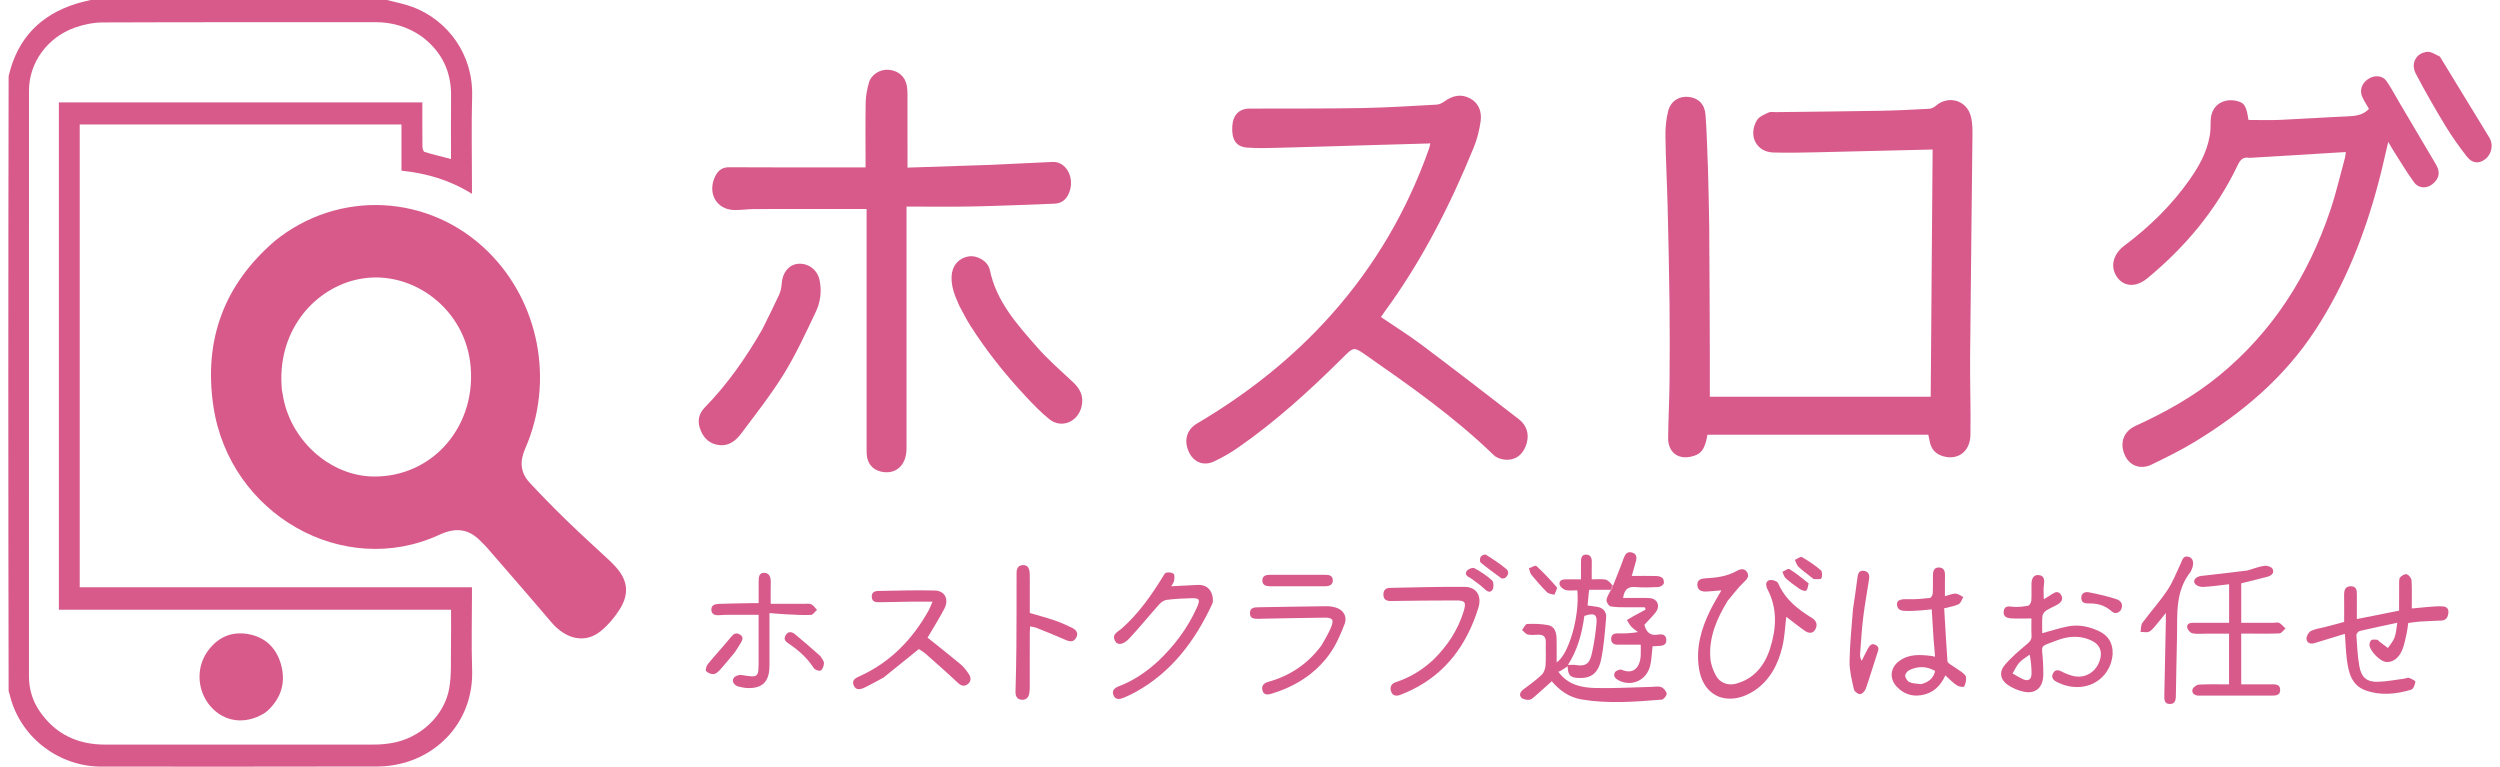 <svg width="150" height="46" viewBox="0 0 150 46" fill="none" xmlns="http://www.w3.org/2000/svg">
<g id="Final Logo" clip-path="url(#clip0_3985_20951)">
<path id="Vector" d="M23.22 0C23.779 0.146 24.319 0.246 24.824 0.443C26.832 1.23 28.399 3.219 28.328 5.781C28.279 7.556 28.318 9.332 28.318 11.108V11.629C26.99 10.8 25.589 10.396 24.088 10.24V7.469H4.783V35.237H28.318C28.318 35.421 28.318 35.559 28.318 35.7C28.318 37.188 28.278 38.678 28.327 40.165C28.427 43.125 26.472 45.213 24.105 45.805C23.647 45.919 23.169 45.989 22.7 45.99C17.161 46.002 11.622 46 6.082 45.997C3.529 45.994 1.262 44.257 0.62 41.826C0.591 41.714 0.567 41.599 0.517 41.469C0.493 29.175 0.493 16.896 0.517 4.566C1.056 2.265 2.448 0.908 4.513 0.241C4.816 0.142 5.128 0.079 5.435 0C11.352 0 17.268 0 23.22 0ZM25.309 2.192C24.464 1.607 23.539 1.329 22.522 1.33C17.069 1.337 11.615 1.324 6.163 1.347C5.602 1.349 5.017 1.469 4.485 1.659C2.831 2.248 1.74 3.778 1.74 5.422C1.739 17.136 1.74 28.851 1.737 40.565C1.737 41.351 1.954 42.062 2.389 42.69C3.349 44.077 4.691 44.675 6.297 44.676C11.687 44.679 17.078 44.678 22.468 44.674C22.803 44.674 23.141 44.642 23.472 44.589C25.193 44.312 26.676 42.954 26.959 41.273C27.096 40.46 27.042 39.609 27.059 38.775C27.072 38.061 27.062 37.346 27.062 36.585H3.531V6.145H25.341C25.341 7.052 25.337 7.927 25.346 8.801C25.348 8.91 25.404 9.096 25.47 9.115C25.987 9.274 26.513 9.399 27.061 9.542C27.061 8.253 27.049 7.012 27.064 5.772C27.083 4.273 26.502 3.1 25.308 2.191L25.309 2.192Z" fill="#D75A8B"/>
<path id="Vector_2" d="M16.483 14.461C20.318 11.356 25.752 11.63 29.27 15.087C32.357 18.119 33.274 22.88 31.515 26.907C31.174 27.686 31.22 28.357 31.774 28.954C32.502 29.741 33.254 30.503 34.02 31.248C34.861 32.065 35.731 32.847 36.587 33.647C36.699 33.751 36.805 33.862 36.909 33.975C37.663 34.793 37.781 35.601 37.186 36.555C36.884 37.038 36.497 37.492 36.066 37.85C35.125 38.631 33.962 38.377 33.063 37.315C31.781 35.802 30.476 34.31 29.179 32.812C29.096 32.715 28.997 32.633 28.91 32.54C28.163 31.736 27.392 31.611 26.355 32.089C20.596 34.747 13.767 30.861 12.803 24.373C12.207 20.372 13.466 17.057 16.485 14.462M16.917 23.421C16.93 23.485 16.945 23.549 16.955 23.613C17.35 26.357 19.769 28.563 22.415 28.591C26.022 28.629 28.687 25.469 28.209 21.723C27.776 18.334 24.455 16 21.265 16.808C18.741 17.448 16.57 19.962 16.917 23.42V23.421Z" fill="#D75A8B"/>
<path id="Vector_3" d="M102.48 10.166C102.505 11.324 102.544 12.445 102.553 13.567C102.572 16.204 102.58 18.84 102.59 21.478C102.593 22.27 102.59 23.062 102.59 23.805H115.842C115.88 18.808 115.919 13.897 115.957 8.971C113.636 9.027 111.346 9.087 109.058 9.136C108.172 9.156 107.286 9.175 106.401 9.15C105.381 9.122 104.871 8.134 105.415 7.214C105.545 6.993 105.858 6.874 106.105 6.753C106.23 6.693 106.4 6.729 106.549 6.728C108.656 6.702 110.763 6.684 112.87 6.646C113.829 6.628 114.787 6.578 115.746 6.527C115.879 6.521 116.033 6.449 116.137 6.358C116.877 5.704 117.988 5.989 118.248 6.97C118.381 7.469 118.348 8.025 118.342 8.554C118.302 12.847 118.243 17.14 118.207 21.433C118.193 22.985 118.253 24.539 118.227 26.09C118.211 27.096 117.47 27.637 116.578 27.372C116.142 27.243 115.869 26.955 115.783 26.484C115.76 26.358 115.729 26.232 115.697 26.083H102.447C102.296 26.982 102.056 27.279 101.428 27.406C100.643 27.566 100.081 27.109 100.088 26.271C100.099 25.149 100.161 24.028 100.172 22.907C100.187 21.369 100.189 19.829 100.172 18.291C100.149 16.334 100.107 14.377 100.059 12.421C100.024 11.013 99.946 9.607 99.926 8.198C99.918 7.684 99.963 7.152 100.092 6.657C100.25 6.048 100.76 5.752 101.328 5.815C101.892 5.877 102.283 6.242 102.331 6.887C102.413 7.965 102.433 9.048 102.48 10.166Z" fill="#D75A8B"/>
<path id="Vector_4" d="M85.762 8.608C84.541 8.642 83.321 8.676 82.099 8.711C80.343 8.763 78.586 8.82 76.83 8.864C76.158 8.881 75.483 8.907 74.815 8.855C74.155 8.803 73.887 8.361 73.937 7.571C73.981 6.889 74.35 6.516 74.985 6.515C77.218 6.507 79.452 6.523 81.684 6.484C83.191 6.458 84.696 6.359 86.203 6.277C86.362 6.267 86.534 6.184 86.667 6.086C87.157 5.727 87.677 5.616 88.215 5.909C88.728 6.189 88.916 6.708 88.839 7.268C88.766 7.802 88.628 8.344 88.427 8.841C86.994 12.355 85.281 15.706 83.047 18.745C82.986 18.828 82.929 18.914 82.855 19.021C83.684 19.585 84.53 20.113 85.328 20.712C87.272 22.171 89.198 23.659 91.123 25.146C91.588 25.505 91.768 26.014 91.599 26.601C91.439 27.157 91.071 27.549 90.51 27.584C90.217 27.603 89.831 27.509 89.626 27.309C87.273 25.026 84.622 23.167 81.965 21.314C81.219 20.794 81.219 20.813 80.573 21.454C78.599 23.415 76.552 25.284 74.277 26.86C73.822 27.176 73.337 27.455 72.839 27.688C72.207 27.981 71.618 27.731 71.331 27.117C71.015 26.437 71.201 25.775 71.826 25.407C74.834 23.633 77.571 21.481 79.921 18.833C82.485 15.944 84.429 12.636 85.738 8.93C85.764 8.857 85.777 8.78 85.807 8.664C85.811 8.607 85.807 8.589 85.801 8.572C85.788 8.584 85.775 8.596 85.762 8.608Z" fill="#D75A8B"/>
<path id="Vector_5" d="M134.965 9.47C134.583 9.406 134.421 9.576 134.264 9.905C132.972 12.616 131.102 14.83 128.842 16.696C128.157 17.261 127.437 17.211 127.022 16.625C126.598 16.022 126.766 15.259 127.467 14.734C128.969 13.61 130.307 12.308 131.399 10.747C131.948 9.964 132.412 9.13 132.582 8.157C132.632 7.879 132.64 7.588 132.639 7.304C132.635 6.123 133.676 5.811 134.429 6.131C134.703 6.247 134.809 6.52 134.908 7.197C135.535 7.197 136.167 7.22 136.796 7.193C138.14 7.134 139.483 7.04 140.827 6.983C141.307 6.962 141.766 6.924 142.137 6.534C142.013 6.317 141.867 6.09 141.751 5.848C141.553 5.437 141.692 5.005 142.089 4.741C142.476 4.484 142.957 4.521 143.2 4.876C143.469 5.267 143.69 5.692 143.932 6.103C144.672 7.357 145.411 8.611 146.155 9.862C146.423 10.311 146.37 10.69 145.972 11.028C145.621 11.328 145.121 11.322 144.838 10.933C144.402 10.333 144.02 9.688 143.618 9.06C143.515 8.9 143.423 8.731 143.294 8.513C143.103 9.321 142.938 10.077 142.743 10.823C141.907 14.025 140.713 17.062 138.913 19.815C137.049 22.665 134.543 24.766 131.725 26.485C130.878 27.002 129.984 27.442 129.093 27.875C128.408 28.207 127.741 27.928 127.468 27.264C127.178 26.558 127.418 25.879 128.126 25.555C129.927 24.734 131.647 23.775 133.196 22.498C136.352 19.896 138.498 16.547 139.822 12.607C140.168 11.576 140.412 10.508 140.701 9.457C140.728 9.359 140.73 9.253 140.748 9.122C138.82 9.239 136.91 9.355 134.965 9.472V9.47Z" fill="#D75A8B"/>
<path id="Vector_6" d="M59.57 9.885C60.789 9.828 61.971 9.776 63.153 9.717C63.978 9.676 64.513 10.682 64.141 11.58C63.977 11.979 63.691 12.203 63.279 12.22C61.634 12.283 59.991 12.354 58.347 12.388C57.042 12.416 55.737 12.394 54.392 12.394V12.956C54.392 17.604 54.393 22.252 54.392 26.899C54.392 27.919 53.75 28.498 52.861 28.297C52.349 28.18 52.038 27.807 52.004 27.258C51.994 27.102 51.996 26.945 51.996 26.789C51.996 22.194 51.996 17.598 51.996 13.003V12.54C51.827 12.54 51.693 12.54 51.56 12.54C49.464 12.54 47.369 12.536 45.273 12.543C44.863 12.544 44.452 12.612 44.042 12.601C42.982 12.572 42.429 11.576 42.907 10.588C43.084 10.222 43.332 10.031 43.761 10.035C46.33 10.052 48.9 10.044 51.469 10.044C51.605 10.044 51.742 10.044 51.933 10.044V9.612C51.933 8.449 51.917 7.287 51.942 6.126C51.949 5.738 52.028 5.343 52.133 4.968C52.277 4.457 52.82 4.136 53.346 4.189C53.924 4.249 54.318 4.605 54.414 5.164C54.442 5.329 54.449 5.501 54.45 5.67C54.452 7.105 54.451 8.54 54.451 10.057C56.161 9.999 57.848 9.943 59.572 9.887L59.57 9.885Z" fill="#D75A8B"/>
<path id="Vector_7" d="M45.734 19.764C46.084 19.056 46.429 18.378 46.747 17.686C46.841 17.481 46.889 17.237 46.904 17.008C46.944 16.375 47.312 15.899 47.846 15.833C48.458 15.758 49.032 16.161 49.169 16.784C49.313 17.444 49.236 18.105 48.956 18.693C48.357 19.951 47.773 21.228 47.05 22.407C46.283 23.653 45.374 24.805 44.501 25.975C44.185 26.399 43.79 26.755 43.207 26.711C42.639 26.666 42.255 26.352 42.038 25.817C41.834 25.314 41.892 24.853 42.281 24.455C43.636 23.068 44.746 21.482 45.736 19.765L45.734 19.764Z" fill="#D75A8B"/>
<path id="Vector_8" d="M57.551 18.33C57.294 17.759 57.068 17.212 57.095 16.587C57.122 15.949 57.512 15.486 58.12 15.385C58.621 15.302 59.276 15.658 59.389 16.198C59.791 18.106 61.019 19.452 62.21 20.813C62.88 21.579 63.653 22.248 64.395 22.943C64.821 23.343 65.035 23.795 64.892 24.397C64.674 25.324 63.678 25.735 62.954 25.148C62.444 24.735 61.982 24.254 61.53 23.769C60.31 22.462 59.191 21.062 58.221 19.539C57.98 19.161 57.78 18.753 57.551 18.332V18.33Z" fill="#D75A8B"/>
<path id="Vector_9" d="M93.498 40.302C94.056 41.083 94.881 41.261 95.723 41.281C96.842 41.307 97.965 41.24 99.085 41.213C99.285 41.209 99.502 41.159 99.677 41.227C99.819 41.282 99.978 41.47 99.999 41.621C100.015 41.726 99.822 41.968 99.71 41.977C98.108 42.106 96.501 42.236 94.901 41.968C94.173 41.847 93.583 41.442 93.106 40.875C92.758 41.188 92.432 41.486 92.099 41.774C91.995 41.865 91.871 41.982 91.752 41.989C91.593 41.998 91.376 41.964 91.277 41.855C91.127 41.688 91.221 41.504 91.403 41.367C91.777 41.087 92.159 40.812 92.499 40.49C92.634 40.363 92.72 40.12 92.734 39.922C92.768 39.467 92.734 39.008 92.748 38.552C92.759 38.21 92.61 38.075 92.301 38.082C92.089 38.087 91.87 38.117 91.667 38.071C91.54 38.042 91.437 37.894 91.324 37.8C91.426 37.673 91.524 37.443 91.631 37.438C92.05 37.419 92.48 37.431 92.892 37.509C93.288 37.584 93.385 37.953 93.395 38.324C93.407 38.794 93.398 39.263 93.398 39.741C94.123 39.284 94.788 36.972 94.64 35.418C94.411 35.418 94.168 35.458 93.945 35.403C93.8 35.368 93.609 35.213 93.578 35.078C93.523 34.83 93.731 34.76 93.94 34.76C94.226 34.76 94.511 34.76 94.858 34.76C94.858 34.382 94.856 34.048 94.858 33.715C94.861 33.492 94.892 33.273 95.167 33.277C95.443 33.281 95.513 33.475 95.507 33.732C95.5 34.056 95.505 34.381 95.505 34.76C95.794 34.76 96.059 34.731 96.312 34.771C96.456 34.794 96.584 34.928 96.712 35.075C96.707 35.201 96.708 35.266 96.704 35.334C96.7 35.34 96.691 35.351 96.68 35.353C96.653 35.362 96.647 35.375 96.652 35.392C96.653 35.391 96.655 35.389 96.655 35.389H95.345C95.313 35.721 95.285 36.01 95.255 36.329C95.462 36.358 95.642 36.381 95.821 36.408C96.186 36.465 96.4 36.7 96.368 37.074C96.294 37.913 96.236 38.761 96.065 39.581C95.895 40.39 95.46 40.695 94.782 40.681C94.215 40.669 94.081 40.539 94.06 39.975C93.911 40.078 93.762 40.181 93.577 40.282C93.525 40.284 93.511 40.292 93.498 40.301M95.061 36.957C94.922 37.989 94.661 38.981 94.077 39.896C94.267 39.896 94.392 39.88 94.513 39.898C95.102 39.993 95.357 39.864 95.499 39.263C95.637 38.673 95.725 38.066 95.785 37.461C95.843 36.858 95.68 36.748 95.061 36.955V36.957Z" fill="#D75A8B"/>
<path id="Vector_10" d="M142.032 37.023C142.672 36.891 143.283 36.768 143.946 36.636C143.946 36.099 143.942 35.555 143.948 35.011C143.949 34.884 143.939 34.715 144.009 34.641C144.108 34.535 144.299 34.419 144.405 34.455C144.53 34.496 144.684 34.69 144.692 34.828C144.725 35.37 144.705 35.918 144.705 36.508C145.026 36.477 145.355 36.441 145.683 36.416C145.956 36.395 146.23 36.371 146.503 36.378C146.709 36.383 146.917 36.445 146.905 36.73C146.893 37.002 146.791 37.216 146.491 37.232C146.056 37.255 145.619 37.266 145.185 37.294C144.963 37.308 144.741 37.349 144.495 37.38C144.462 37.601 144.442 37.819 144.394 38.031C144.323 38.346 144.261 38.67 144.145 38.968C143.941 39.488 143.553 39.761 143.156 39.718C142.824 39.682 142.237 39.116 142.172 38.734C142.154 38.63 142.208 38.45 142.285 38.405C142.382 38.346 142.535 38.384 142.663 38.392C142.689 38.394 142.708 38.453 142.738 38.475C142.916 38.611 143.096 38.746 143.276 38.881C143.411 38.675 143.586 38.484 143.67 38.256C143.766 37.999 143.778 37.709 143.838 37.364C143.034 37.538 142.305 37.687 141.581 37.859C141.498 37.878 141.378 38.03 141.384 38.112C141.424 38.735 141.452 39.364 141.561 39.976C141.684 40.661 142.027 40.931 142.698 40.907C143.217 40.888 143.733 40.788 144.25 40.721C144.349 40.709 144.459 40.643 144.54 40.672C144.684 40.724 144.933 40.848 144.924 40.908C144.9 41.081 144.797 41.343 144.673 41.38C143.764 41.653 142.831 41.751 141.918 41.417C141.084 41.111 140.905 40.332 140.807 39.535C140.749 39.059 140.734 38.576 140.693 38.03C140.281 38.156 139.882 38.279 139.483 38.4C139.28 38.462 139.076 38.523 138.873 38.586C138.629 38.662 138.409 38.584 138.389 38.326C138.377 38.173 138.52 37.926 138.656 37.859C138.921 37.727 139.229 37.693 139.518 37.616C139.914 37.511 140.309 37.406 140.649 37.315C140.649 36.747 140.655 36.228 140.647 35.71C140.643 35.413 140.706 35.181 141.042 35.175C141.402 35.17 141.416 35.433 141.412 35.715C141.407 36.18 141.411 36.646 141.411 37.142C141.637 37.099 141.818 37.065 142.029 37.02L142.032 37.023Z" fill="#D75A8B"/>
<path id="Vector_11" d="M103.662 36.045C103.009 37.12 102.52 38.229 102.623 39.512C102.651 39.861 102.786 40.223 102.953 40.531C103.194 40.976 103.677 41.15 104.155 41.023C105.221 40.738 105.863 39.966 106.199 38.926C106.583 37.732 106.66 36.526 106.054 35.363C105.943 35.151 105.91 34.884 106.168 34.808C106.32 34.763 106.637 34.87 106.692 34.997C107.111 35.971 107.874 36.559 108.711 37.074C108.966 37.23 109.067 37.458 108.937 37.731C108.791 38.035 108.528 38.013 108.298 37.853C107.905 37.58 107.532 37.278 107.177 37.007C107.106 37.573 107.083 38.196 106.944 38.788C106.691 39.866 106.19 40.818 105.273 41.432C104.918 41.671 104.482 41.852 104.067 41.903C102.943 42.041 102.137 41.329 101.944 40.138C101.738 38.866 102.075 37.709 102.624 36.6C102.817 36.209 103.047 35.838 103.282 35.422C102.967 35.447 102.678 35.476 102.388 35.492C102.114 35.507 101.853 35.429 101.84 35.103C101.826 34.763 102.085 34.71 102.361 34.697C103.011 34.664 103.65 34.575 104.236 34.241C104.456 34.117 104.699 34.105 104.834 34.346C104.968 34.584 104.824 34.749 104.632 34.931C104.285 35.26 103.993 35.652 103.664 36.044L103.662 36.045Z" fill="#D75A8B"/>
<path id="Vector_12" d="M126.76 39.236C126.657 40.778 125.059 41.769 123.387 40.905C123.197 40.807 123.052 40.644 123.182 40.4C123.305 40.17 123.482 40.181 123.694 40.291C123.905 40.4 124.129 40.489 124.356 40.55C125.102 40.75 125.804 40.315 126.011 39.543C126.133 39.09 125.99 38.708 125.588 38.487C124.875 38.097 124.125 38.152 123.409 38.424C122.308 38.842 122.524 38.634 122.58 39.713C122.593 39.973 122.602 40.235 122.598 40.495C122.587 41.218 122.169 41.633 121.491 41.515C121.133 41.453 120.768 41.298 120.464 41.092C120.022 40.794 119.933 40.323 120.276 39.913C120.673 39.44 121.154 39.038 121.626 38.639C121.797 38.494 121.904 38.38 121.892 38.138C121.873 37.777 121.887 37.415 121.887 37.108C121.45 37.108 121.066 37.124 120.684 37.103C120.442 37.089 120.175 37.02 120.223 36.676C120.271 36.339 120.504 36.377 120.767 36.406C121.071 36.438 121.388 36.397 121.69 36.342C121.77 36.327 121.87 36.15 121.879 36.041C121.903 35.704 121.883 35.363 121.89 35.024C121.896 34.732 122 34.477 122.316 34.503C122.632 34.529 122.686 34.768 122.636 35.079C122.595 35.345 122.627 35.624 122.627 35.954C122.806 35.844 122.974 35.75 123.132 35.64C123.321 35.508 123.511 35.459 123.655 35.679C123.805 35.909 123.704 36.115 123.5 36.241C123.265 36.387 123.002 36.483 122.771 36.633C122.667 36.701 122.556 36.843 122.545 36.962C122.515 37.298 122.534 37.638 122.534 37.992C123.056 37.851 123.552 37.689 124.057 37.587C124.712 37.455 125.349 37.587 125.951 37.875C126.486 38.131 126.778 38.57 126.759 39.234M121.782 39.276C121.573 39.434 121.336 39.565 121.161 39.756C120.993 39.941 120.888 40.188 120.755 40.408C120.978 40.531 121.193 40.675 121.426 40.771C121.72 40.89 121.891 40.732 121.893 40.424C121.895 40.05 121.856 39.676 121.782 39.275V39.276Z" fill="#D75A8B"/>
<path id="Vector_13" d="M134.858 34.226C135.212 34.123 135.531 33.995 135.861 33.949C136.021 33.926 136.288 34.009 136.353 34.132C136.484 34.382 136.279 34.541 136.055 34.602C135.539 34.741 135.017 34.864 134.474 34.999V37.367C135.136 37.367 135.781 37.367 136.425 37.367C136.537 37.367 136.671 37.327 136.758 37.376C136.898 37.456 137.009 37.595 137.131 37.71C137.009 37.812 136.89 37.997 136.764 38.003C136.142 38.033 135.518 38.016 134.894 38.016C134.761 38.016 134.628 38.016 134.473 38.016V41.06C135.095 41.06 135.702 41.065 136.309 41.058C136.549 41.056 136.8 41.067 136.81 41.379C136.821 41.721 136.557 41.737 136.304 41.737C134.895 41.735 133.485 41.736 132.077 41.737C132.028 41.737 131.977 41.737 131.928 41.737C131.695 41.735 131.5 41.62 131.546 41.378C131.57 41.251 131.792 41.084 131.932 41.076C132.526 41.043 133.124 41.062 133.743 41.062V38.019C133.29 38.019 132.833 38.019 132.377 38.019C132.103 38.019 131.823 38.053 131.557 38.003C131.431 37.978 131.267 37.806 131.237 37.672C131.187 37.445 131.365 37.367 131.567 37.368C132.166 37.37 132.764 37.368 133.363 37.368C133.484 37.368 133.606 37.368 133.746 37.368V35.054C133.215 35.114 132.699 35.189 132.181 35.217C132.02 35.225 131.795 35.15 131.702 35.028C131.542 34.818 131.758 34.589 132.087 34.555C133.002 34.457 133.915 34.343 134.86 34.227L134.858 34.226Z" fill="#D75A8B"/>
<path id="Vector_14" d="M146.392 3.393C147.396 5.031 148.384 6.645 149.366 8.264C149.613 8.671 149.506 9.225 149.14 9.53C148.773 9.837 148.347 9.824 148.019 9.404C147.555 8.81 147.113 8.19 146.72 7.542C146.1 6.519 145.501 5.479 144.946 4.416C144.625 3.799 144.972 3.168 145.641 3.11C145.877 3.089 146.13 3.279 146.393 3.393H146.392Z" fill="#D75A8B"/>
<path id="Vector_15" d="M116.013 38.337C115.976 37.733 115.94 37.163 115.903 36.559C115.687 36.581 115.491 36.607 115.295 36.62C114.997 36.639 114.697 36.666 114.4 36.657C114.144 36.648 113.839 36.65 113.819 36.264C113.806 36.004 114.043 35.935 114.463 35.952C114.908 35.971 115.357 35.923 115.801 35.875C115.867 35.868 115.96 35.7 115.966 35.601C115.985 35.236 115.972 34.87 115.976 34.505C115.978 34.26 116.048 34.048 116.324 34.049C116.604 34.049 116.707 34.232 116.699 34.516C116.688 34.919 116.696 35.322 116.696 35.771C116.934 35.709 117.136 35.613 117.337 35.617C117.493 35.621 117.645 35.75 117.8 35.824C117.709 35.972 117.648 36.187 117.518 36.253C117.278 36.374 116.996 36.407 116.651 36.498C116.713 37.552 116.773 38.614 116.847 39.675C116.853 39.749 116.963 39.825 117.04 39.879C117.257 40.031 117.488 40.162 117.7 40.321C117.807 40.403 117.95 40.521 117.961 40.636C117.979 40.82 117.939 41.039 117.846 41.193C117.814 41.247 117.528 41.199 117.406 41.117C117.169 40.958 116.967 40.743 116.72 40.524C116.413 41.212 115.935 41.612 115.254 41.714C114.701 41.798 114.216 41.628 113.819 41.217C113.351 40.732 113.404 40.073 113.942 39.669C114.536 39.223 115.21 39.279 115.885 39.356C115.944 39.363 116.002 39.382 116.103 39.404C116.072 39.043 116.045 38.709 116.014 38.339M115.266 41.048C115.672 40.94 115.999 40.741 116.109 40.258C115.588 39.961 115.071 39.961 114.56 40.206C114.445 40.261 114.305 40.432 114.31 40.541C114.318 40.678 114.439 40.867 114.557 40.923C114.752 41.015 114.986 41.016 115.265 41.048H115.266Z" fill="#D75A8B"/>
<path id="Vector_16" d="M69.477 39.681C70.457 38.749 71.249 37.703 71.805 36.469C72.032 35.965 71.982 35.877 71.453 35.894C70.968 35.908 70.481 35.93 70 35.992C69.839 36.013 69.663 36.138 69.548 36.268C68.943 36.941 68.375 37.651 67.755 38.309C67.395 38.69 67.055 38.728 66.915 38.478C66.675 38.053 67.064 37.92 67.288 37.724C68.282 36.849 69.048 35.776 69.745 34.643C69.811 34.536 69.883 34.379 69.977 34.357C70.117 34.325 70.313 34.345 70.417 34.432C70.489 34.492 70.467 34.707 70.445 34.846C70.428 34.952 70.345 35.047 70.275 35.176C70.83 35.148 71.348 35.118 71.867 35.094C72.254 35.077 72.563 35.242 72.705 35.617C72.775 35.802 72.809 36.071 72.733 36.238C71.702 38.456 70.291 40.322 68.168 41.504C67.927 41.638 67.677 41.759 67.423 41.863C67.196 41.956 66.933 42.016 66.81 41.718C66.684 41.413 66.903 41.263 67.14 41.172C68.006 40.841 68.766 40.331 69.476 39.678L69.477 39.681Z" fill="#D75A8B"/>
<path id="Vector_17" d="M53.03 40.644C52.641 40.854 52.279 41.056 51.908 41.239C51.662 41.359 51.364 41.457 51.224 41.129C51.071 40.774 51.386 40.662 51.623 40.553C53.41 39.731 54.736 38.383 55.713 36.636C55.793 36.493 55.847 36.335 55.952 36.099C55.51 36.099 55.134 36.094 54.758 36.099C54.085 36.108 53.413 36.122 52.74 36.134C52.524 36.139 52.328 36.103 52.307 35.825C52.286 35.542 52.475 35.461 52.69 35.457C53.824 35.439 54.959 35.399 56.09 35.431C56.706 35.448 56.954 35.968 56.655 36.535C56.344 37.126 55.988 37.69 55.654 38.259C56.301 38.778 56.985 39.312 57.651 39.87C57.842 40.029 57.996 40.244 58.138 40.456C58.272 40.658 58.273 40.89 58.067 41.047C57.862 41.204 57.677 41.162 57.473 40.97C56.836 40.369 56.177 39.791 55.521 39.212C55.382 39.09 55.214 39.003 55.13 38.945C54.405 39.532 53.727 40.079 53.027 40.642L53.03 40.644Z" fill="#D75A8B"/>
<path id="Vector_18" d="M96.779 35.147C96.992 34.605 97.217 34.069 97.41 33.521C97.506 33.25 97.631 33.069 97.922 33.152C98.207 33.234 98.222 33.46 98.145 33.716C98.067 33.975 97.997 34.237 97.906 34.556C98.414 34.556 98.904 34.548 99.394 34.561C99.52 34.565 99.676 34.606 99.76 34.692C99.827 34.762 99.86 34.962 99.812 35.039C99.752 35.137 99.596 35.218 99.479 35.223C99.031 35.244 98.578 35.266 98.133 35.223C97.685 35.18 97.461 35.364 97.385 35.876C97.852 35.876 98.316 35.873 98.781 35.878C98.915 35.88 99.061 35.881 99.184 35.93C99.506 36.06 99.584 36.426 99.342 36.736C99.13 37.006 98.882 37.246 98.662 37.489C98.778 37.937 99.018 38.159 99.477 38.077C99.703 38.036 99.966 38.058 99.98 38.384C99.995 38.733 99.728 38.748 99.482 38.759C99.373 38.764 99.263 38.772 99.154 38.778C99.108 39.176 99.1 39.558 99.015 39.92C98.809 40.811 97.92 41.225 97.126 40.827C96.926 40.726 96.768 40.563 96.895 40.34C96.955 40.235 97.206 40.142 97.313 40.189C97.968 40.477 98.403 40.088 98.444 39.319C98.454 39.127 98.445 38.934 98.445 38.681C97.976 38.681 97.531 38.678 97.087 38.682C96.859 38.685 96.675 38.611 96.669 38.347C96.664 38.117 96.8 37.999 97.032 38.002C97.431 38.009 97.83 38.004 98.283 37.925C98.148 37.82 98 37.729 97.884 37.605C97.775 37.489 97.702 37.338 97.613 37.202C97.741 37.127 97.867 37.047 97.998 36.975C98.243 36.84 98.491 36.708 98.737 36.575C98.721 36.529 98.705 36.484 98.69 36.438C98.34 36.438 97.991 36.443 97.642 36.437C97.304 36.431 96.962 36.444 96.633 36.382C96.528 36.363 96.379 36.126 96.391 36.004C96.408 35.811 96.544 35.63 96.644 35.415C96.658 35.387 96.655 35.39 96.665 35.391C96.688 35.38 96.693 35.367 96.693 35.351C96.693 35.351 96.702 35.34 96.723 35.324C96.756 35.254 96.767 35.2 96.779 35.147Z" fill="#D75A8B"/>
<path id="Vector_19" d="M86.004 39.582C86.835 38.763 87.459 37.832 87.808 36.714C87.987 36.139 87.926 36.027 87.361 36.026C86.065 36.023 84.768 36.043 83.471 36.061C83.194 36.065 83 35.987 83.004 35.655C83.007 35.395 83.165 35.276 83.39 35.272C84.885 35.244 86.381 35.199 87.877 35.211C88.588 35.217 88.928 35.749 88.697 36.487C88.016 38.662 86.778 40.362 84.762 41.365C84.516 41.488 84.261 41.598 84.004 41.696C83.765 41.786 83.542 41.747 83.458 41.463C83.377 41.191 83.508 41.006 83.759 40.924C84.594 40.652 85.332 40.208 86.004 39.581V39.582Z" fill="#D75A8B"/>
<path id="Vector_20" d="M44.267 41.186C44.021 41.077 43.898 40.882 44.021 40.68C44.093 40.561 44.336 40.477 44.486 40.5C45.518 40.664 45.517 40.674 45.517 39.591C45.517 38.693 45.517 37.794 45.517 36.887C44.916 36.887 44.348 36.885 43.781 36.887C43.569 36.888 43.358 36.896 43.146 36.911C42.909 36.927 42.692 36.872 42.681 36.591C42.669 36.301 42.908 36.24 43.127 36.233C43.762 36.21 44.398 36.202 45.034 36.189C45.179 36.186 45.326 36.189 45.518 36.189C45.518 35.733 45.515 35.32 45.519 34.906C45.523 34.653 45.526 34.356 45.858 34.369C46.164 34.38 46.252 34.63 46.245 34.928C46.235 35.344 46.243 35.759 46.243 36.23C46.927 36.23 47.582 36.23 48.237 36.23C48.386 36.23 48.553 36.199 48.68 36.258C48.813 36.322 48.908 36.478 49.019 36.593C48.899 36.699 48.78 36.89 48.657 36.896C48.16 36.916 47.662 36.881 47.165 36.858C46.846 36.843 46.528 36.812 46.168 36.785C46.168 37.557 46.168 38.27 46.168 38.985C46.168 39.298 46.168 39.612 46.168 39.925C46.168 40.904 45.752 41.324 44.812 41.281C44.639 41.273 44.468 41.226 44.27 41.184L44.267 41.186Z" fill="#D75A8B"/>
<path id="Vector_21" d="M61.788 34.73V36.78C62.298 36.93 62.802 37.062 63.294 37.23C63.636 37.346 63.969 37.498 64.296 37.655C64.54 37.772 64.742 37.958 64.568 38.267C64.411 38.546 64.175 38.503 63.914 38.386C63.343 38.13 62.761 37.902 62.181 37.669C62.079 37.628 61.967 37.619 61.808 37.583C61.799 37.752 61.787 37.887 61.787 38.023C61.786 39.08 61.787 40.138 61.785 41.195C61.785 41.324 61.779 41.456 61.759 41.584C61.719 41.859 61.552 42.008 61.293 41.985C61.023 41.962 60.923 41.768 60.931 41.491C60.954 40.604 60.977 39.717 60.983 38.83C60.994 37.355 60.994 35.879 60.994 34.404C60.994 34.135 61.063 33.931 61.35 33.908C61.663 33.883 61.759 34.099 61.78 34.375C61.788 34.48 61.783 34.584 61.786 34.725L61.788 34.73Z" fill="#D75A8B"/>
<path id="Vector_22" d="M79.285 38.733C79.49 38.36 79.706 38.022 79.857 37.654C80.05 37.188 79.961 37.055 79.483 37.059C78.199 37.072 76.917 37.102 75.633 37.125C75.596 37.125 75.559 37.134 75.521 37.132C75.286 37.12 74.999 37.147 74.997 36.792C74.996 36.448 75.265 36.441 75.513 36.436C76.858 36.414 78.204 36.388 79.549 36.373C79.746 36.371 79.95 36.394 80.138 36.45C80.591 36.583 80.852 36.974 80.676 37.439C80.431 38.084 80.145 38.74 79.744 39.285C78.866 40.477 77.664 41.206 76.288 41.624C76.063 41.692 75.839 41.714 75.754 41.448C75.658 41.153 75.835 40.984 76.099 40.91C77.378 40.55 78.45 39.86 79.282 38.732L79.285 38.733Z" fill="#D75A8B"/>
<path id="Vector_23" d="M131.437 34.307C130.507 35.473 130.646 36.852 130.621 38.193C130.599 39.378 130.567 40.563 130.552 41.75C130.549 42.039 130.483 42.254 130.168 42.239C129.854 42.225 129.854 41.97 129.859 41.723C129.891 40.251 129.921 38.779 129.95 37.307C129.954 37.164 129.95 37.022 129.95 36.777C129.757 37.017 129.619 37.2 129.469 37.373C129.311 37.555 129.165 37.773 128.969 37.89C128.83 37.973 128.615 37.913 128.433 37.916C128.467 37.733 128.446 37.506 128.543 37.373C129.027 36.713 129.578 36.105 130.034 35.426C130.359 34.94 130.578 34.376 130.831 33.839C130.94 33.607 130.983 33.302 131.334 33.413C131.603 33.499 131.66 33.799 131.499 34.175C131.484 34.211 131.464 34.244 131.436 34.306L131.437 34.307Z" fill="#D75A8B"/>
<path id="Vector_24" d="M111.18 36.54C111.275 35.888 111.374 35.272 111.448 34.652C111.478 34.394 111.553 34.213 111.831 34.249C112.092 34.282 112.186 34.471 112.148 34.726C112.032 35.498 111.887 36.267 111.793 37.041C111.703 37.777 111.661 38.519 111.605 39.259C111.597 39.38 111.622 39.505 111.704 39.648C111.827 39.403 111.943 39.154 112.075 38.915C112.18 38.725 112.309 38.562 112.555 38.706C112.784 38.84 112.699 39.009 112.634 39.206C112.4 39.901 112.198 40.608 111.956 41.3C111.905 41.448 111.744 41.634 111.616 41.649C111.497 41.664 111.266 41.497 111.238 41.372C111.114 40.818 110.966 40.25 110.973 39.688C110.986 38.648 111.101 37.61 111.18 36.539V36.54Z" fill="#D75A8B"/>
<path id="Vector_25" d="M77.462 35.174C77.013 35.174 76.603 35.174 76.192 35.174C75.962 35.174 75.74 35.11 75.741 34.828C75.741 34.544 75.963 34.488 76.195 34.488C77.302 34.488 78.409 34.489 79.517 34.488C79.749 34.488 79.972 34.538 79.969 34.826C79.966 35.101 79.75 35.174 79.516 35.175C78.844 35.175 78.172 35.175 77.463 35.175L77.462 35.174Z" fill="#D75A8B"/>
<path id="Vector_26" d="M44.095 39.131C43.793 39.494 43.514 39.842 43.216 40.172C43.109 40.292 42.962 40.432 42.821 40.447C42.671 40.463 42.473 40.378 42.365 40.264C42.314 40.209 42.383 39.951 42.467 39.848C42.917 39.3 43.4 38.784 43.847 38.235C44.008 38.038 44.15 37.933 44.381 38.064C44.636 38.207 44.55 38.402 44.439 38.589C44.335 38.766 44.22 38.936 44.094 39.131H44.095Z" fill="#D75A8B"/>
<path id="Vector_27" d="M49.218 39.362C49.308 39.52 49.439 39.654 49.438 39.788C49.438 39.943 49.356 40.167 49.243 40.23C49.151 40.283 48.893 40.191 48.823 40.082C48.441 39.483 47.933 39.035 47.367 38.647C47.189 38.524 46.978 38.404 47.132 38.127C47.286 37.848 47.519 37.903 47.707 38.058C48.214 38.472 48.704 38.91 49.217 39.361L49.218 39.362Z" fill="#D75A8B"/>
<path id="Vector_28" d="M127.231 36.636C127.04 36.825 126.866 36.828 126.683 36.665C126.293 36.318 125.83 36.194 125.331 36.206C125.097 36.212 124.882 36.176 124.876 35.88C124.869 35.579 125.114 35.496 125.32 35.536C125.887 35.646 126.456 35.774 127.006 35.958C127.259 36.043 127.442 36.283 127.231 36.635V36.636Z" fill="#D75A8B"/>
<path id="Vector_29" d="M93.263 35.684C93.096 35.646 92.915 35.629 92.813 35.527C92.485 35.198 92.177 34.843 91.88 34.482C91.799 34.383 91.783 34.226 91.737 34.096C91.891 34.046 92.122 33.901 92.183 33.959C92.615 34.357 93.023 34.787 93.407 35.237C93.457 35.295 93.33 35.52 93.263 35.685V35.684Z" fill="#D75A8B"/>
<path id="Vector_30" d="M88.252 34.696C88.043 34.599 87.856 34.47 88.008 34.255C88.089 34.139 88.356 34.034 88.459 34.089C88.837 34.292 89.206 34.535 89.526 34.826C89.625 34.917 89.635 35.275 89.545 35.396C89.379 35.621 89.189 35.449 89.017 35.289C88.787 35.077 88.525 34.902 88.253 34.697L88.252 34.696Z" fill="#D75A8B"/>
<path id="Vector_31" d="M108.815 34.74C108.5 34.487 108.19 34.266 107.912 34.012C107.805 33.913 107.763 33.736 107.692 33.594C107.835 33.532 108.029 33.377 108.116 33.426C108.514 33.653 108.899 33.916 109.25 34.214C109.338 34.288 109.349 34.578 109.281 34.699C109.235 34.782 108.991 34.744 108.816 34.74H108.815Z" fill="#D75A8B"/>
<path id="Vector_32" d="M90.294 34.681C90.207 34.699 90.127 34.73 90.088 34.701C89.664 34.392 89.24 34.084 88.836 33.749C88.78 33.703 88.788 33.485 88.844 33.403C88.9 33.322 89.091 33.244 89.155 33.283C89.575 33.547 89.992 33.82 90.375 34.138C90.543 34.276 90.535 34.513 90.295 34.681H90.294Z" fill="#D75A8B"/>
<path id="Vector_33" d="M108.519 35.002C108.475 35.174 108.456 35.396 108.36 35.439C108.256 35.486 108.066 35.395 107.946 35.314C107.665 35.124 107.392 34.919 107.139 34.692C107.042 34.605 107.006 34.44 106.943 34.31C107.086 34.249 107.284 34.094 107.365 34.145C107.763 34.39 108.13 34.692 108.518 35.002H108.519Z" fill="#D75A8B"/>
<path id="Vector_34" d="M96.763 35.128C96.768 35.2 96.755 35.254 96.727 35.319C96.708 35.267 96.708 35.203 96.71 35.107C96.724 35.087 96.737 35.098 96.763 35.128Z" fill="#D75A8B"/>
<path id="Vector_35" d="M93.514 40.3C93.511 40.293 93.526 40.285 93.551 40.278C93.559 40.277 93.531 40.297 93.514 40.3Z" fill="#D75A8B"/>
<path id="Vector_36" d="M96.683 35.355C96.694 35.37 96.687 35.384 96.663 35.395C96.648 35.377 96.654 35.364 96.683 35.355Z" fill="#D75A8B"/>
<path id="Vector_37" d="M15.85 42.8C14.701 43.496 13.449 43.324 12.628 42.377C11.843 41.471 11.747 40.111 12.421 39.129C13.02 38.257 13.853 37.873 14.861 38.04C15.886 38.21 16.588 38.853 16.869 39.899C17.158 40.975 16.856 41.903 16.052 42.646C15.996 42.697 15.932 42.74 15.849 42.8H15.85Z" fill="#D75A8B"/>
</g>
<defs>
<clipPath id="clip0_3985_20951">
<rect width="149" height="46" fill="white" transform="translate(0.5)"/>
</clipPath>
</defs>
</svg>
